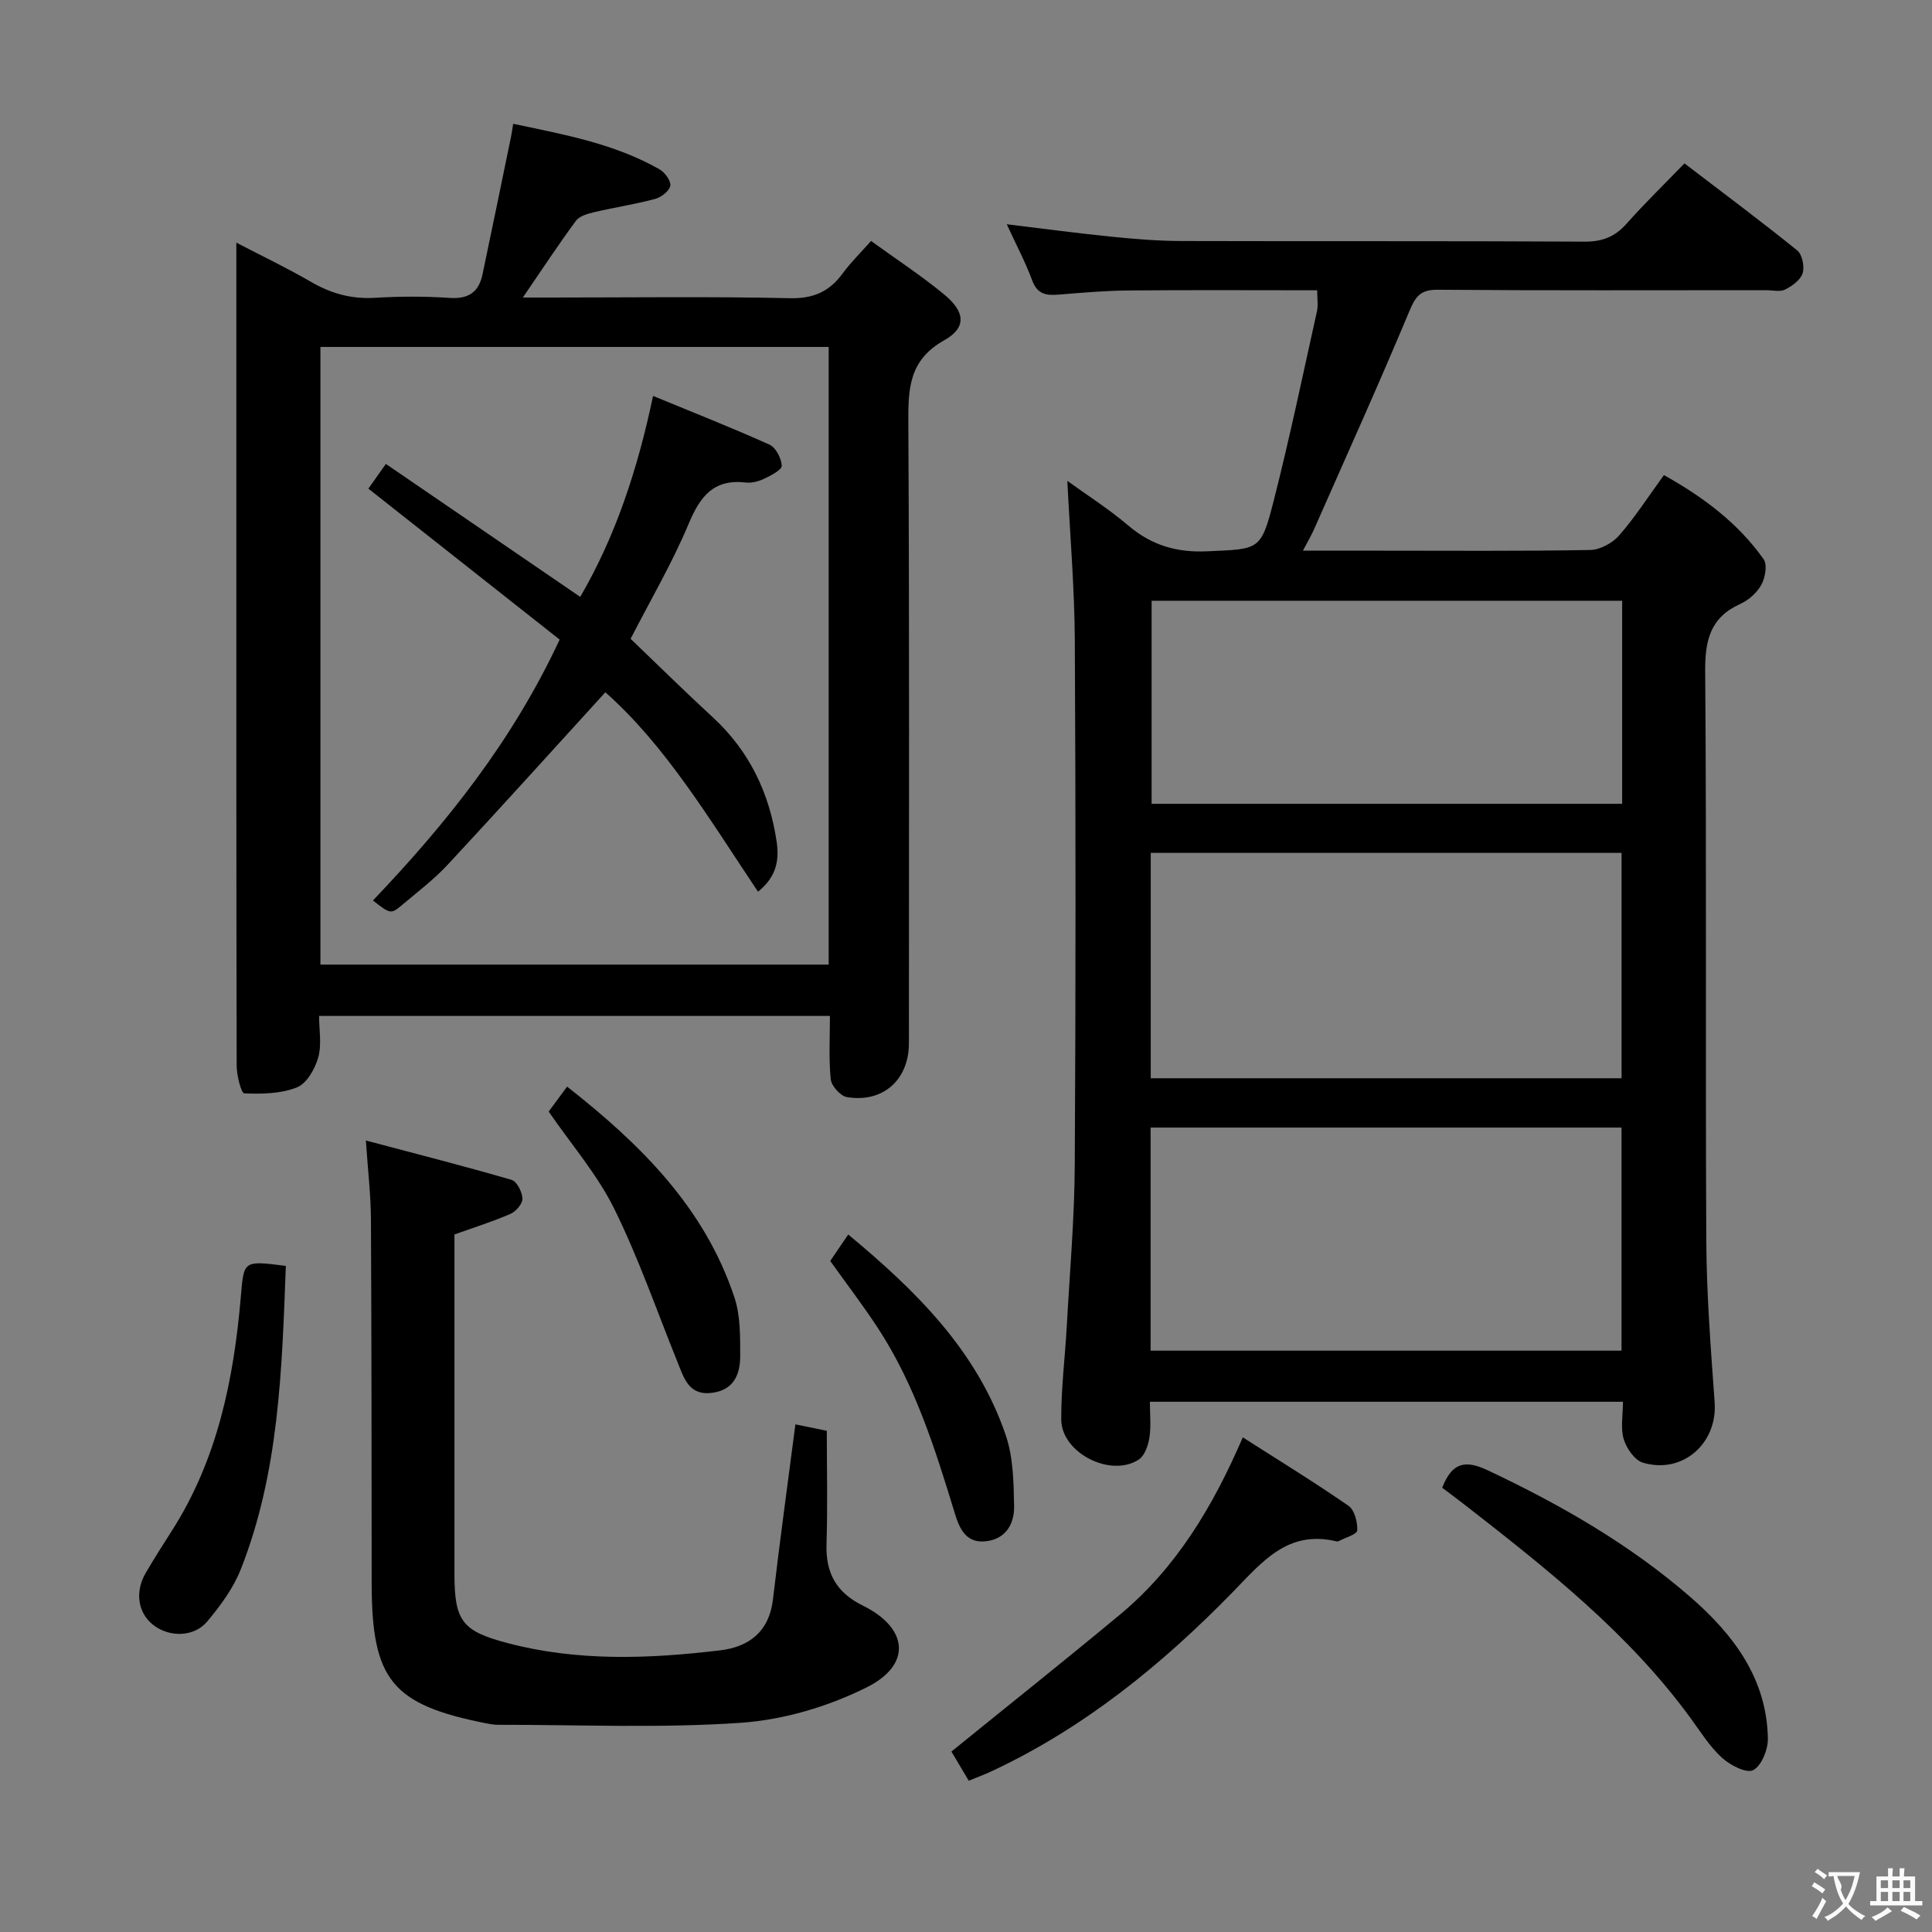 <svg enable-background="new 0 0 400 400" viewBox="0 0 400 400" xmlns="http://www.w3.org/2000/svg"><rect x="0" y="0" width="400" height="400" fill="#808080" stroke="none"/><g fill="#010000"><path d="m336.01 290.22c-32.91 0-65.04 0-97.94 0 0 2.56.27 5.01-.09 7.38-.25 1.63-.96 3.74-2.18 4.56-5.78 3.86-16.05-1.34-16.08-8.26-.03-6.46.79-12.92 1.15-19.39.61-11.12 1.59-22.24 1.65-33.36.21-36.16.2-72.32.01-108.47-.06-10.91-.99-21.82-1.55-33.12 4.02 2.91 8.55 5.79 12.6 9.23 4.84 4.11 10.02 5.65 16.41 5.35 10.73-.5 11.06-.06 13.72-10.48 3.31-13 6.05-26.15 8.96-39.25.27-1.22.04-2.56.04-4.31-13.23 0-26.19-.08-39.14.04-4.81.04-9.63.47-14.43.86-2.54.21-4.37-.08-5.43-2.93-1.44-3.88-3.4-7.56-5.27-11.64 7.47.9 14.59 1.86 21.72 2.58 4.79.48 9.61.88 14.42.89 27.83.08 55.65-.03 83.48.13 3.68.02 6.28-1 8.68-3.69 3.74-4.21 7.79-8.15 12.01-12.51 8.14 6.22 15.86 11.97 23.34 18.01 1.04.84 1.55 3.34 1.13 4.71-.43 1.4-2.16 2.66-3.61 3.39-1.07.54-2.61.14-3.95.14-22.66 0-45.32.09-67.98-.09-3.48-.03-4.55 1.25-5.83 4.3-6.34 15.16-13.1 30.14-19.74 45.18-.58 1.32-1.32 2.57-2.35 4.54h15.99c14.5 0 29 .12 43.49-.14 2.05-.04 4.61-1.44 6-3.03 3.27-3.74 5.98-7.97 9.26-12.48 8.06 4.51 15.3 9.87 20.64 17.42.8 1.14.33 3.81-.46 5.27-.9 1.65-2.63 3.2-4.36 3.98-6.24 2.82-7.33 7.53-7.28 13.99.31 39.32.03 78.65.23 117.97.06 11.13.94 22.26 1.73 33.37.6 8.47-6.63 14.92-14.86 12.47-1.69-.5-3.38-2.95-3.95-4.83-.71-2.26-.18-4.89-.18-7.78zm-.28-66.98c0-15.7 0-31.12 0-46.66-32.64 0-65.01 0-97.48 0v46.66zm-97.51 56.4h97.5c0-15.61 0-30.86 0-46.19-32.64 0-64.99 0-97.5 0zm97.63-155.26c-32.84 0-65.17 0-97.42 0v42.04h97.42c0-14.19 0-27.97 0-42.04z"/><path d="m171.83 210.34c-35.35 0-70.12 0-105.77 0 0 2.82.58 5.89-.17 8.58-.66 2.37-2.38 5.4-4.41 6.21-3.31 1.33-7.26 1.38-10.91 1.24-.62-.02-1.56-3.69-1.57-5.68-.09-41.82-.07-83.64-.07-125.47 0-14.64 0-29.28 0-44.98 5.6 2.91 10.62 5.3 15.41 8.09 4.17 2.43 8.41 3.62 13.27 3.33 5.15-.31 10.34-.33 15.49.02 3.88.26 6.02-1.19 6.79-4.83 2.01-9.55 3.97-19.11 5.94-28.67.13-.63.21-1.27.42-2.55 10.53 2.22 20.91 4.1 30.25 9.4 1.12.63 2.43 2.38 2.28 3.41-.16 1.07-1.85 2.39-3.1 2.73-4.16 1.12-8.43 1.77-12.63 2.75-1.35.32-3.06.79-3.8 1.78-3.63 4.92-6.99 10.04-11 15.9h5.8c16.5 0 33-.23 49.48.14 4.9.11 8.19-1.38 10.95-5.15 1.64-2.24 3.66-4.21 5.86-6.7 5.27 3.82 10.42 7.18 15.13 11.07 4.38 3.61 4.69 6.87.02 9.49-7.29 4.09-7.47 9.98-7.43 17.09.24 42.82.12 85.64.12 128.47 0 7.55-5.39 12.39-12.85 11.13-1.33-.23-3.19-2.31-3.33-3.68-.44-4.26-.17-8.58-.17-13.12zm-.26-10.63c0-42.71 0-85.13 0-127.88-35.18 0-70.2 0-105.23 0v127.88z"/><path d="m164.68 294.9c1.9.39 3.96.81 6.5 1.33 0 7.86.19 15.66-.06 23.45-.19 6.02 2.03 10.04 7.55 12.76 9.39 4.63 10.15 12.23.79 16.9-7.96 3.98-17.18 6.72-26.03 7.34-16.69 1.16-33.52.4-50.29.42-.82 0-1.66-.14-2.47-.3-19.52-3.86-23.7-8.99-23.72-28.97-.02-25.16-.02-50.32-.15-75.48-.03-4.95-.62-9.89-1.05-16.22 10.56 2.8 20.42 5.31 30.17 8.15 1.1.32 2.2 2.52 2.25 3.89.04 1.05-1.36 2.66-2.49 3.15-3.64 1.59-7.45 2.78-11.59 4.26v30.79c0 13.16-.01 26.33 0 39.49.01 9.75 1.57 11.83 10.94 14.31 14.58 3.85 29.36 3.28 44.11 1.51 5.92-.71 10.09-3.86 10.88-10.45 1.41-12.02 3.06-24 4.66-36.33z"/><path d="m200.57 368.68c-1.52-2.55-2.7-4.53-3.59-6.04 11.83-9.6 23.49-18.87 34.93-28.38 11.64-9.68 19.21-22.34 25.4-36.67 7.54 4.82 14.85 9.3 21.88 14.17 1.26.87 1.9 3.4 1.81 5.1-.05.81-2.49 1.5-3.86 2.22-.13.07-.34.07-.49.03-10.08-2.38-15.32 4.26-21.45 10.54-14.56 14.93-30.66 28.04-49.75 37-1.48.7-3.03 1.27-4.88 2.03z"/><path d="m298.59 308.02c2.05-5.26 4.76-5.81 9.43-3.61 15.09 7.12 29.46 15.36 42.06 26.33 8.82 7.69 15.73 16.81 15.94 29.21.04 2.27-1.32 5.65-3.05 6.54-1.4.72-4.78-1.03-6.47-2.58-2.53-2.31-4.42-5.36-6.47-8.17-12.8-17.56-29.65-30.84-46.57-44.03-1.56-1.21-3.15-2.39-4.87-3.69z"/><path d="m59.18 262.09c-.81 21.53-1.4 42.74-9.33 62.82-1.54 3.91-4.2 7.52-6.93 10.78-2.77 3.32-7.93 3.33-11.23.71-3.14-2.49-3.81-6.82-1.51-10.76 1.75-3.01 3.64-5.94 5.51-8.88 9.34-14.69 12.69-31.17 14.16-48.15.65-7.63.42-7.65 9.33-6.52z"/><path d="m113.6 230.14c.98-1.33 2.24-3.04 3.81-5.17 15.12 11.87 28.45 24.97 34.65 43.66 1.25 3.78 1.19 8.09 1.19 12.16 0 3.67-1.27 6.93-5.68 7.56-5.01.72-5.98-3.09-7.36-6.5-4.28-10.59-8.02-21.44-13.07-31.65-3.49-7.05-8.82-13.2-13.54-20.06z"/><path d="m171.89 261.07c1.25-1.83 2.36-3.46 3.73-5.48 14.02 11.64 26.66 24.06 32.61 41.56 1.56 4.57 1.64 9.76 1.73 14.68.06 3.43-1.49 6.61-5.51 7.23-4.35.67-5.77-2.45-6.78-5.78-4.07-13.35-8.25-26.66-16-38.46-3.01-4.58-6.34-8.94-9.78-13.75z"/><path d="m76.27 101.17c.79-1.12 1.84-2.6 3.62-5.12 13.41 9.17 26.64 18.23 40.24 27.53 7.28-12.48 11.87-26.34 15.08-41.61 8.35 3.45 16.32 6.58 24.12 10.1 1.3.59 2.45 2.82 2.52 4.34.04.86-2.19 2.02-3.57 2.68-1.16.56-2.62.96-3.87.81-6.63-.77-9.44 2.83-11.82 8.52-3.38 8.09-7.86 15.71-12.03 23.84 5.55 5.32 11.2 10.89 17.03 16.26 7.55 6.96 11.69 15.63 13.19 25.64.55 3.7.15 7.24-3.84 10.46-10-14.93-19.1-30.23-31.61-41.29-10.9 11.96-21.67 23.9-32.62 35.68-2.82 3.03-6.17 5.58-9.35 8.26-2.45 2.06-2.5 2-6.15-.83 15.16-15.91 28.82-32.91 38.66-54.02-13-10.25-26.11-20.6-39.6-31.25z"/></g><path d="m377.9 391.2c-.2.3-.4.5-.6.8-.7-.6-1.4-1-2.2-1.5.2-.3.4-.5.5-.8.6.4 1.4.8 2.3 1.5zm-1.8 6.1c-.2-.2-.5-.4-.9-.6.4-.6.8-1.2 1.2-1.9s.7-1.3.9-1.9c.3.3.5.5.8.7-.7 1.3-1.4 2.6-2 3.7zm2.2-9c-.3.3-.5.5-.6.8-.6-.6-1.3-1.1-2-1.5.3-.3.5-.5.6-.7.6.5 1.3.9 2 1.4zm.3.2v-.9h2 4.5c-.3 1.3-.6 2.5-1 3.6s-.9 2.1-1.4 3c.4.5 1 1 1.6 1.4s1.2.8 1.9 1.1c-.3.2-.5.4-.8.8-.4-.3-1-.7-1.6-1.2s-1.2-1.1-1.6-1.6c-.5.6-1.1 1.1-1.7 1.6s-1.4.9-2.1 1.4c-.1-.3-.3-.5-.7-.8.6-.2 1.2-.5 1.9-1s1.4-1.1 2-1.8c-.5-.8-.9-1.6-1.2-2.5s-.6-2-.8-3.2c-.4.1-.7.1-1 .1zm2.5 2.7c.3 1 .7 1.7 1 2.2.3-.5.6-1.1 1-2s.6-1.9.9-3h-3.2-.4c.1.9 1.3 1.8.7 2.8z" fill="#fbfafa"/><path d="m396.5 388.5v1.5 3.6h1.5v.9c-.4 0-1 0-1.7 0h-7.9c-.5 0-.9 0-1.2 0v-.9h1.3v-3.5c0-.7 0-1.2 0-1.6h2.4c0-.8 0-1.4 0-1.7h1c0 .3-.1.8-.1 1.7h1.5c0-.8 0-1.4 0-1.7h1c0 .3-.1.9-.1 1.7zm-8.2 9.2c-.2-.3-.5-.5-.8-.8.8-.3 1.4-.6 1.9-.9s1-.7 1.4-1.1c.3.3.6.5.9.8-1.6 1-2.8 1.6-3.4 2zm2.6-6.8v-1.6h-1.5v1.6zm0 2.7v-1.9h-1.5v1.9zm2.4-2.7v-1.6h-1.5v1.6zm0 2.7v-1.9h-1.5v1.9zm.2 2 .7-.8c.4.2.9.5 1.6.8s1.3.7 1.8 1c-.3.3-.5.5-.8.8-.4-.3-1.5-1-3.3-1.8zm2-4.7v-1.6h-1.4v1.6zm0 2.7v-1.9h-1.4v1.9z" fill="#fbfafa"/></svg>